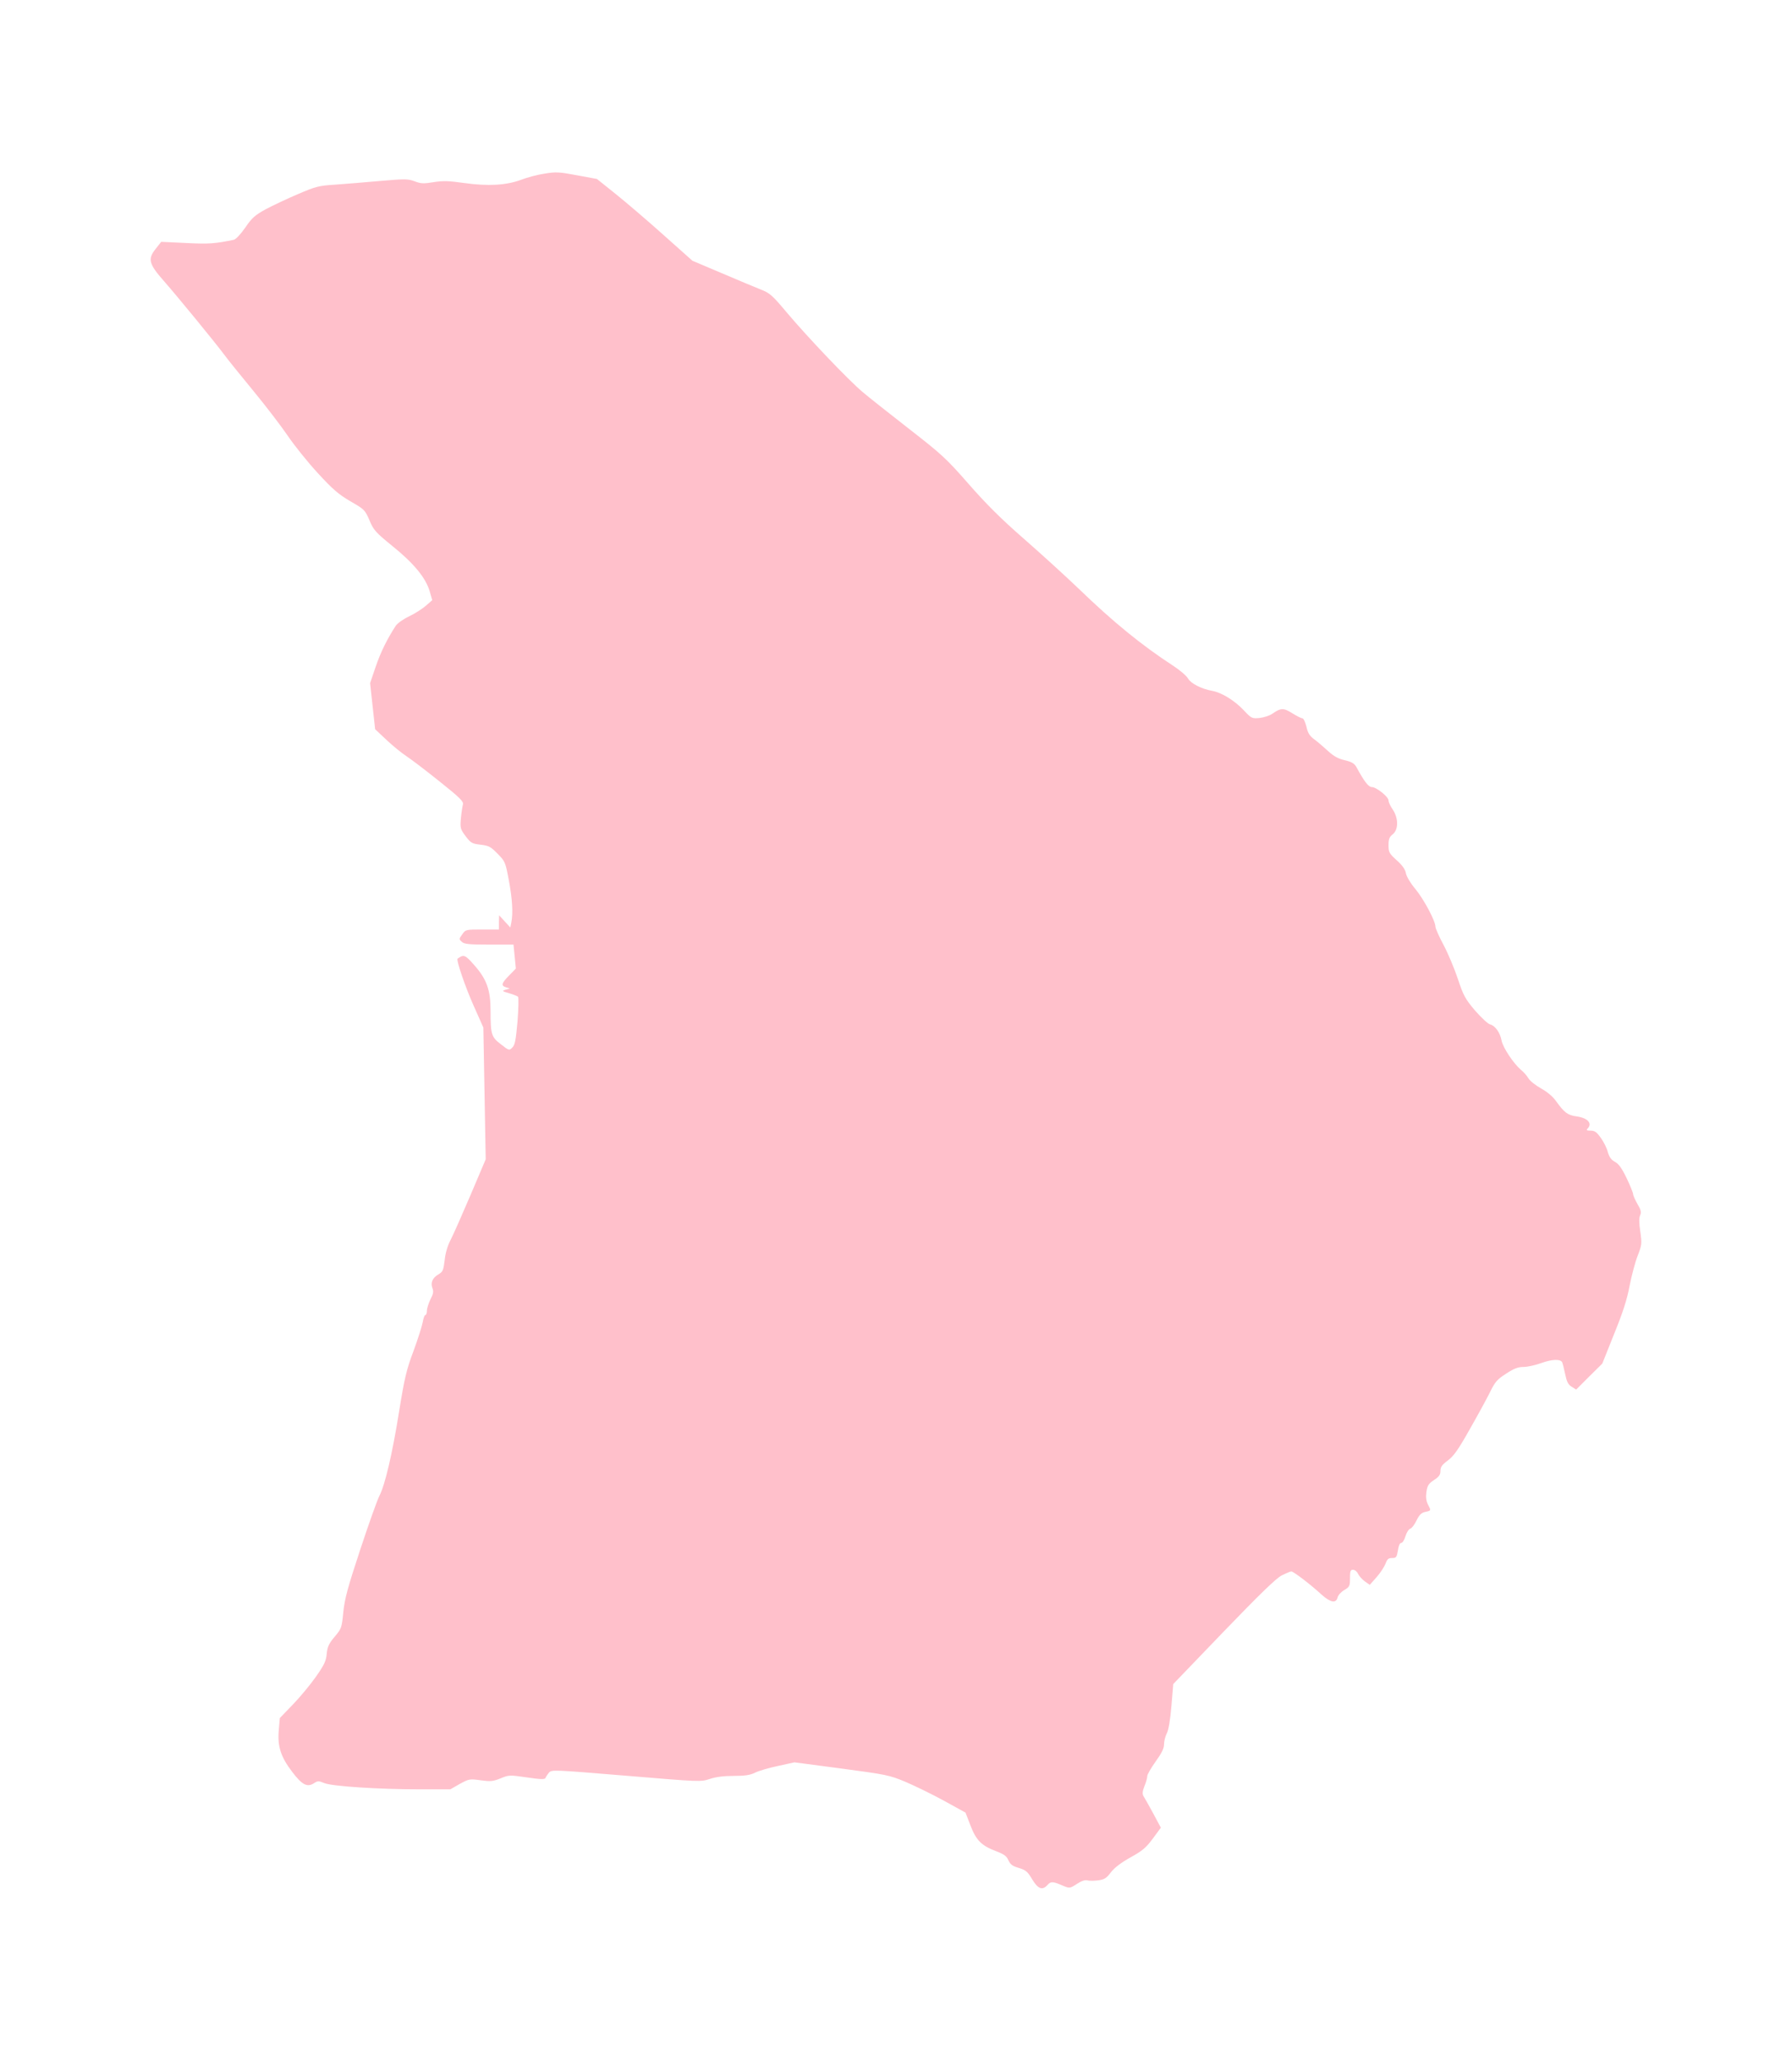 <?xml version="1.0" ?>
<svg xmlns="http://www.w3.org/2000/svg" xmlns:ev="http://www.w3.org/2001/xml-events" xmlns:xlink="http://www.w3.org/1999/xlink" baseProfile="full" height="600px" version="1.1" viewBox="-223.605 -1025.839 10687.412 12294.925" width="522px">
	<defs/>
	<path d="M 5933.0,10187.0 C 5906.0,10141.0 5895.0,10132.0 5853.0,10119.0 C 5815.0,10108.0 5802.0,10098.0 5791.0,10073.0 C 5780.0,10048.0 5765.0,10037.0 5717.0,10019.0 C 5630.0,9986.0 5598.0,9954.0 5564.0,9864.0 L 5535.0,9789.0 L 5408.0,9719.0 C 5337.0,9680.0 5234.0,9630.0 5178.0,9606.0 C 5080.0,9565.0 5063.0,9562.0 4794.0,9526.0 L 4514.0,9489.0 L 4414.0,9511.0 C 4360.0,9522.0 4298.0,9541.0 4278.0,9551.0 C 4250.0,9565.0 4219.0,9570.0 4152.0,9570.0 C 4092.0,9570.0 4045.0,9576.0 4009.0,9588.0 C 3955.0,9606.0 3952.0,9606.0 3510.0,9569.0 C 3072.0,9533.0 3065.0,9532.0 3048.0,9551.0 C 3039.0,9562.0 3030.0,9576.0 3028.0,9582.0 C 3024.0,9592.0 2999.0,9591.0 2917.0,9579.0 C 2814.0,9564.0 2809.0,9564.0 2759.0,9585.0 C 2714.0,9603.0 2699.0,9604.0 2640.0,9596.0 C 2575.0,9587.0 2571.0,9588.0 2516.0,9618.0 L 2460.0,9650.0 L 2278.0,9650.0 C 2028.0,9650.0 1755.0,9632.0 1708.0,9613.0 C 1674.0,9599.0 1668.0,9599.0 1647.0,9613.0 C 1606.0,9640.0 1575.0,9624.0 1516.0,9546.0 C 1447.0,9456.0 1427.0,9392.0 1436.0,9295.0 L 1442.0,9225.0 L 1519.0,9145.0 C 1562.0,9101.0 1624.0,9026.0 1657.0,8979.0 C 1707.0,8908.0 1718.0,8885.0 1722.0,8842.0 C 1726.0,8799.0 1735.0,8781.0 1769.0,8740.0 C 1810.0,8692.0 1812.0,8686.0 1821.0,8593.0 C 1829.0,8513.0 1848.0,8444.0 1922.0,8220.0 C 1972.0,8069.0 2023.0,7925.0 2036.0,7900.0 C 2070.0,7835.0 2114.0,7647.0 2155.0,7390.0 C 2186.0,7198.0 2198.0,7146.0 2240.0,7035.0 C 2266.0,6964.0 2291.0,6886.0 2295.0,6863.0 C 2299.0,6839.0 2306.0,6820.0 2311.0,6820.0 C 2316.0,6820.0 2320.0,6809.0 2320.0,6795.0 C 2320.0,6781.0 2330.0,6750.0 2341.0,6727.0 C 2358.0,6695.0 2361.0,6680.0 2353.0,6660.0 C 2341.0,6627.0 2353.0,6598.0 2390.0,6577.0 C 2415.0,6562.0 2419.0,6552.0 2426.0,6494.0 C 2430.0,6452.0 2443.0,6407.0 2462.0,6371.0 C 2478.0,6340.0 2531.0,6220.0 2581.0,6103.0 L 2671.0,5891.0 L 2664.0,5498.0 L 2657.0,5105.0 L 2597.0,4970.0 C 2548.0,4860.0 2494.0,4701.0 2503.0,4694.0 C 2540.0,4667.0 2548.0,4670.0 2604.0,4734.0 C 2677.0,4817.0 2700.0,4881.0 2700.0,5004.0 C 2700.0,5147.0 2705.0,5162.0 2762.0,5205.0 C 2810.0,5243.0 2812.0,5243.0 2830.0,5224.0 C 2846.0,5209.0 2851.0,5179.0 2861.0,5067.0 C 2867.0,4990.0 2868.0,4925.0 2864.0,4921.0 C 2859.0,4917.0 2835.0,4907.0 2810.0,4900.0 C 2768.0,4888.0 2767.0,4886.0 2790.0,4879.0 L 2815.0,4872.0 L 2793.0,4865.0 C 2761.0,4855.0 2764.0,4842.0 2811.0,4794.0 L 2851.0,4753.0 L 2844.0,4681.0 L 2837.0,4610.0 L 2692.0,4610.0 C 2572.0,4610.0 2543.0,4607.0 2529.0,4594.0 C 2511.0,4578.0 2511.0,4576.0 2531.0,4549.0 C 2551.0,4520.0 2553.0,4520.0 2651.0,4520.0 L 2750.0,4520.0 L 2750.0,4478.0 L 2751.0,4435.0 L 2784.0,4471.0 L 2818.0,4508.0 L 2824.0,4478.0 C 2835.0,4422.0 2830.0,4337.0 2809.0,4226.0 C 2789.0,4119.0 2787.0,4113.0 2742.0,4068.0 C 2701.0,4026.0 2690.0,4020.0 2641.0,4014.0 C 2589.0,4008.0 2582.0,4004.0 2551.0,3963.0 C 2519.0,3920.0 2518.0,3914.0 2523.0,3856.0 C 2526.0,3823.0 2532.0,3786.0 2535.0,3774.0 C 2540.0,3757.0 2519.0,3735.0 2396.0,3637.0 C 2316.0,3573.0 2227.0,3505.0 2198.0,3486.0 C 2169.0,3467.0 2115.0,3423.0 2078.0,3388.0 L 2011.0,3325.0 L 1996.0,3188.0 L 1981.0,3050.0 L 2014.0,2953.0 C 2044.0,2865.0 2083.0,2786.0 2134.0,2708.0 C 2144.0,2693.0 2179.0,2668.0 2213.0,2652.0 C 2247.0,2636.0 2292.0,2607.0 2313.0,2589.0 L 2352.0,2555.0 L 2336.0,2500.0 C 2312.0,2421.0 2242.0,2335.0 2114.0,2232.0 C 2013.0,2150.0 2001.0,2136.0 1977.0,2078.0 C 1950.0,2016.0 1947.0,2013.0 1863.0,1965.0 C 1792.0,1923.0 1759.0,1895.0 1668.0,1796.0 C 1608.0,1731.0 1528.0,1631.0 1490.0,1575.0 C 1452.0,1519.0 1359.0,1397.0 1283.0,1305.0 C 1207.0,1213.0 1129.0,1116.0 1110.0,1090.0 C 1054.0,1015.0 831.0,743.0 752.0,653.0 C 660.0,549.0 652.0,520.0 701.0,459.0 L 734.0,417.0 L 882.0,424.0 C 1018.0,431.0 1055.0,428.0 1167.0,405.0 C 1180.0,402.0 1208.0,372.0 1236.0,332.0 C 1276.0,273.0 1294.0,258.0 1359.0,222.0 C 1401.0,200.0 1487.0,159.0 1551.0,132.0 C 1656.0,87.0 1675.0,82.0 1771.0,76.0 C 1828.0,72.0 1949.0,62.0 2039.0,54.0 C 2190.0,41.0 2207.0,41.0 2247.0,56.0 C 2284.0,70.0 2300.0,71.0 2360.0,61.0 C 2416.0,52.0 2450.0,53.0 2542.0,66.0 C 2684.0,86.0 2793.0,80.0 2882.0,47.0 C 2918.0,33.0 2981.0,16.0 3023.0,10.0 C 3090.0,-1.0 3110.0,0.0 3216.0,20.0 L 3335.0,42.0 L 3445.0,130.0 C 3506.0,179.0 3634.0,288.0 3730.0,374.0 L 3905.0,530.0 L 4080.0,604.0 C 4176.0,645.0 4281.0,689.0 4314.0,702.0 C 4366.0,722.0 4383.0,737.0 4465.0,835.0 C 4593.0,987.0 4841.0,1247.0 4922.0,1314.0 C 4958.0,1345.0 5083.0,1443.0 5198.0,1533.0 C 5392.0,1684.0 5420.0,1709.0 5553.0,1861.0 C 5658.0,1981.0 5747.0,2070.0 5886.0,2191.0 C 5990.0,2282.0 6136.0,2415.0 6210.0,2486.0 C 6418.0,2687.0 6587.0,2824.0 6771.0,2944.0 C 6813.0,2971.0 6854.0,3006.0 6863.0,3022.0 C 6880.0,3052.0 6942.0,3084.0 7007.0,3096.0 C 7064.0,3106.0 7141.0,3154.0 7195.0,3211.0 C 7242.0,3261.0 7245.0,3262.0 7290.0,3258.0 C 7316.0,3255.0 7350.0,3244.0 7366.0,3233.0 C 7417.0,3197.0 7434.0,3197.0 7486.0,3230.0 C 7512.0,3246.0 7539.0,3260.0 7546.0,3260.0 C 7553.0,3260.0 7563.0,3283.0 7570.0,3310.0 C 7579.0,3350.0 7590.0,3366.0 7619.0,3387.0 C 7639.0,3402.0 7675.0,3433.0 7700.0,3456.0 C 7733.0,3486.0 7759.0,3501.0 7799.0,3510.0 C 7841.0,3520.0 7856.0,3529.0 7869.0,3552.0 C 7916.0,3639.0 7941.0,3670.0 7960.0,3670.0 C 7987.0,3670.0 8060.0,3728.0 8060.0,3750.0 C 8060.0,3760.0 8071.0,3784.0 8085.0,3804.0 C 8120.0,3856.0 8120.0,3924.0 8085.0,3952.0 C 8065.0,3968.0 8060.0,3980.0 8060.0,4017.0 C 8060.0,4059.0 8064.0,4066.0 8109.0,4107.0 C 8143.0,4137.0 8160.0,4162.0 8164.0,4185.0 C 8168.0,4205.0 8192.0,4245.0 8220.0,4278.0 C 8270.0,4338.0 8340.0,4469.0 8340.0,4503.0 C 8340.0,4513.0 8362.0,4563.0 8389.0,4613.0 C 8416.0,4664.0 8454.0,4755.0 8474.0,4815.0 C 8507.0,4914.0 8517.0,4933.0 8576.0,5003.0 C 8613.0,5045.0 8653.0,5083.0 8666.0,5086.0 C 8697.0,5094.0 8726.0,5135.0 8735.0,5183.0 C 8743.0,5225.0 8806.0,5319.0 8850.0,5357.0 C 8867.0,5370.0 8887.0,5394.0 8896.0,5409.0 C 8905.0,5424.0 8939.0,5451.0 8972.0,5469.0 C 9009.0,5490.0 9042.0,5518.0 9060.0,5544.0 C 9109.0,5612.0 9129.0,5628.0 9182.0,5635.0 C 9249.0,5644.0 9279.0,5677.0 9248.0,5708.0 C 9239.0,5717.0 9243.0,5720.0 9266.0,5720.0 C 9291.0,5720.0 9303.0,5729.0 9327.0,5763.0 C 9344.0,5786.0 9363.0,5824.0 9369.0,5848.0 C 9378.0,5878.0 9389.0,5894.0 9411.0,5906.0 C 9433.0,5917.0 9452.0,5943.0 9481.0,6003.0 C 9502.0,6047.0 9520.0,6091.0 9520.0,6099.0 C 9520.0,6107.0 9532.0,6133.0 9546.0,6158.0 C 9567.0,6193.0 9570.0,6207.0 9562.0,6225.0 C 9555.0,6240.0 9555.0,6271.0 9563.0,6323.0 C 9573.0,6395.0 9572.0,6402.0 9547.0,6467.0 C 9532.0,6505.0 9511.0,6585.0 9499.0,6646.0 C 9484.0,6726.0 9460.0,6802.0 9407.0,6932.0 L 9336.0,7110.0 L 9258.0,7187.0 L 9180.0,7265.0 L 9153.0,7248.0 C 9132.0,7235.0 9124.0,7219.0 9114.0,7171.0 C 9107.0,7138.0 9099.0,7106.0 9096.0,7101.0 C 9084.0,7082.0 9036.0,7084.0 8974.0,7106.0 C 8938.0,7119.0 8890.0,7130.0 8866.0,7130.0 C 8833.0,7130.0 8809.0,7139.0 8762.0,7170.0 C 8709.0,7204.0 8696.0,7218.0 8665.0,7282.0 C 8645.0,7322.0 8590.0,7423.0 8543.0,7505.0 C 8476.0,7624.0 8449.0,7662.0 8414.0,7688.0 C 8379.0,7714.0 8370.0,7727.0 8370.0,7750.0 C 8370.0,7773.0 8362.0,7785.0 8331.0,7805.0 C 8298.0,7827.0 8292.0,7838.0 8286.0,7876.0 C 8282.0,7907.0 8285.0,7930.0 8295.0,7950.0 C 8315.0,7988.0 8315.0,7987.0 8279.0,7995.0 C 8256.0,8000.0 8244.0,8012.0 8227.0,8046.0 C 8216.0,8070.0 8199.0,8092.0 8190.0,8095.0 C 8180.0,8098.0 8168.0,8118.0 8161.0,8140.0 C 8155.0,8162.0 8143.0,8180.0 8136.0,8180.0 C 8127.0,8180.0 8120.0,8197.0 8116.0,8225.0 C 8109.0,8266.0 8106.0,8270.0 8081.0,8270.0 C 8059.0,8270.0 8052.0,8277.0 8042.0,8304.0 C 8035.0,8322.0 8011.0,8359.0 7989.0,8384.0 L 7948.0,8430.0 L 7918.0,8409.0 C 7902.0,8397.0 7884.0,8377.0 7878.0,8364.0 C 7872.0,8351.0 7859.0,8340.0 7848.0,8340.0 C 7833.0,8340.0 7830.0,8348.0 7830.0,8390.0 C 7830.0,8437.0 7828.0,8442.0 7796.0,8461.0 C 7777.0,8472.0 7759.0,8492.0 7756.0,8505.0 C 7747.0,8542.0 7714.0,8536.0 7660.0,8488.0 C 7593.0,8426.0 7492.0,8350.0 7480.0,8350.0 C 7474.0,8350.0 7448.0,8361.0 7422.0,8374.0 C 7388.0,8392.0 7293.0,8484.0 7075.0,8710.0 L 6775.0,9022.0 L 6764.0,9154.0 C 6757.0,9237.0 6747.0,9297.0 6736.0,9317.0 C 6727.0,9335.0 6720.0,9364.0 6720.0,9382.0 C 6720.0,9406.0 6706.0,9434.0 6670.0,9484.0 C 6643.0,9522.0 6620.0,9561.0 6620.0,9571.0 C 6620.0,9581.0 6613.0,9608.0 6603.0,9631.0 C 6591.0,9662.0 6590.0,9677.0 6597.0,9690.0 C 6603.0,9699.0 6629.0,9745.0 6655.0,9793.0 L 6701.0,9879.0 L 6653.0,9944.0 C 6613.0,9998.0 6591.0,10017.0 6520.0,10056.0 C 6463.0,10088.0 6425.0,10117.0 6403.0,10145.0 C 6377.0,10180.0 6364.0,10188.0 6328.0,10193.0 C 6304.0,10196.0 6274.0,10197.0 6262.0,10193.0 C 6247.0,10190.0 6226.0,10197.0 6199.0,10215.0 C 6159.0,10241.0 6156.0,10241.0 6121.0,10227.0 C 6057.0,10199.0 6045.0,10198.0 6025.0,10220.0 C 5994.0,10255.0 5968.0,10245.0 5933.0,10187.0" fill="pink"/>
</svg>

